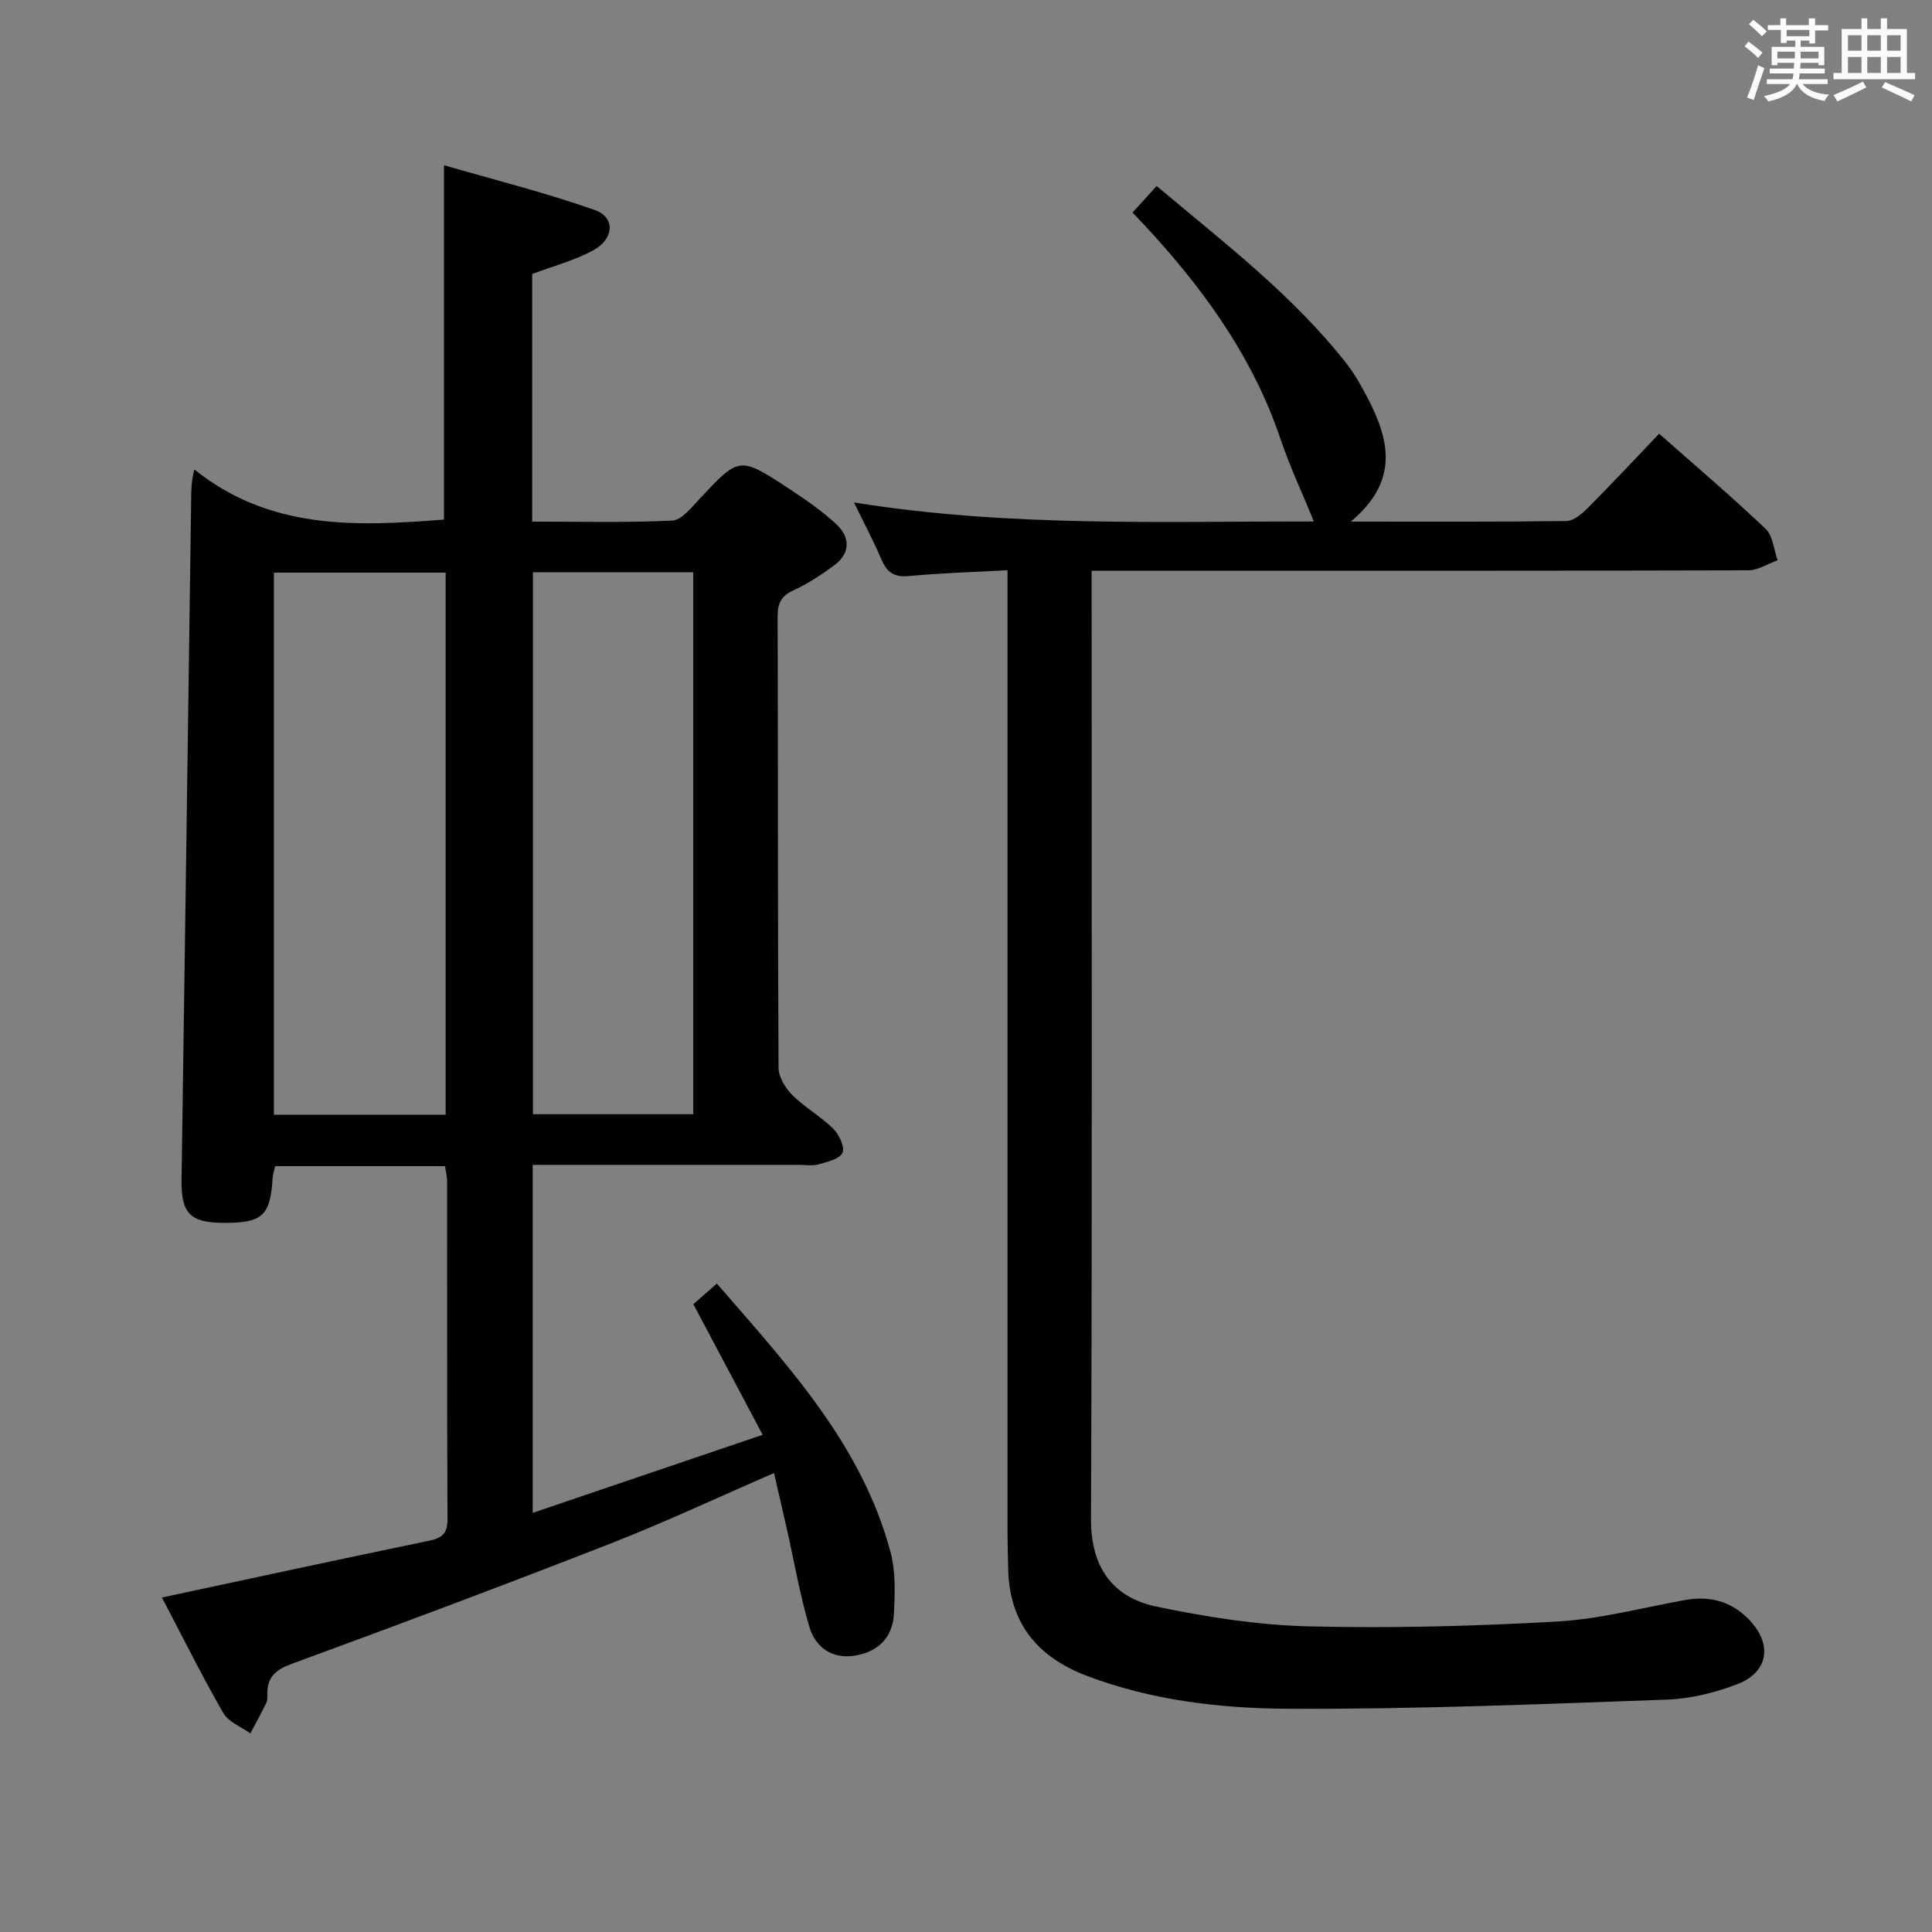 <svg enable-background="new 0 0 400 400" viewBox="0 0 400 400" xmlns="http://www.w3.org/2000/svg"><rect x="0" y="0" width="400" height="400" fill="#808080" stroke="none"/><path d="m33.53 330.75c18.87-4.03 37.01-7.98 55.19-11.73 2.75-.57 3.95-1.47 3.93-4.48-.11-23.33-.06-46.66-.08-69.99 0-.96-.26-1.92-.44-3.11-11.79 0-23.37 0-35.16 0-.2.89-.48 1.67-.53 2.46-.46 7.81-2.09 9.31-10.14 9.28-6.98-.03-8.82-1.98-8.71-8.98.68-46.95 1.34-93.89 1.99-140.84.02-1.75 0-3.51.65-6.17 15.69 12.59 33.59 11.81 51.7 10.38 0-23.9 0-47.94 0-73.36 10.26 2.98 20.91 5.64 31.21 9.27 4.29 1.51 4.04 5.99-.34 8.36-3.87 2.1-8.26 3.25-12.62 4.89v51.26c9.79 0 19.4.25 28.99-.21 1.93-.09 3.93-2.64 5.56-4.38 8.33-8.89 8.33-8.98 18.49-2.31 3.46 2.27 6.91 4.64 9.93 7.44 2.89 2.69 2.96 6-.45 8.53-2.65 1.96-5.48 3.8-8.46 5.18-2.52 1.17-3.25 2.66-3.24 5.36.1 31.16.01 62.32.19 93.48.01 1.92 1.42 4.22 2.87 5.66 2.57 2.56 5.87 4.39 8.45 6.94 1.22 1.21 2.46 3.87 1.91 5.01-.63 1.31-3.18 1.87-5 2.39-1.23.35-2.65.09-3.98.09-16.5 0-32.99 0-49.49 0-1.79 0-3.58 0-5.66 0v72.05c15.74-5.34 31.2-10.59 47.61-16.16-5-9.42-9.56-18.03-14.35-27.05 1.34-1.17 2.92-2.55 4.87-4.26 14.69 16.97 29.98 33.28 35.95 55.58 1.09 4.06.92 8.57.7 12.84-.26 4.94-3.37 7.91-8.22 8.63-4.65.69-8.03-1.8-9.26-5.92-1.98-6.65-3.15-13.54-4.68-20.32-.83-3.69-1.7-7.38-2.66-11.58-11.53 5-22.45 10.13-33.66 14.52-21.95 8.58-44.03 16.86-66.16 24.97-3.31 1.22-5.08 2.67-5.08 6.14 0 .66.05 1.41-.22 1.97-1.03 2.13-2.19 4.21-3.3 6.31-1.91-1.39-4.53-2.37-5.61-4.24-4.44-7.72-8.41-15.73-12.69-23.9zm58.74-99.96c0-37.65 0-74.86 0-112.23-12.01 0-23.69 0-35.56 0v112.23zm18.07-112.32v112.22h33.19c0-37.52 0-74.72 0-112.22-11.19 0-22.08 0-33.19 0z" fill="#010100"/><path d="m208.59 118.06c-7.27.4-13.87.58-20.43 1.21-3.06.29-4.53-.79-5.66-3.43-1.63-3.81-3.59-7.49-5.69-11.81 32.18 5.17 64.08 3.88 95.21 3.93-2.35-5.77-4.99-11.4-6.97-17.25-5.39-15.94-14.77-29.33-25.88-41.68-1.43-1.59-2.92-3.14-4.68-5.03 1.68-1.85 3.2-3.53 4.98-5.49 13.95 11.75 28.28 22.64 39.45 36.94 1.22 1.56 2.24 3.3 3.21 5.04 5.09 9.23 8.43 18.41-2.47 27.5 15.79 0 30.22.08 44.65-.12 1.5-.02 3.23-1.5 4.43-2.71 4.93-4.95 9.7-10.06 14.77-15.36 7.48 6.61 14.95 12.95 22.04 19.69 1.52 1.44 1.69 4.3 2.49 6.5-2.03.73-4.07 2.09-6.1 2.09-43.16.12-86.33.09-129.49.09-1.96 0-3.92 0-6.44 0v5.83c0 63.5.13 127-.13 190.49-.05 11.16 5.58 16.48 13.56 18.14 10.36 2.16 20.98 3.83 31.53 4.09 17.12.42 34.3-.03 51.41-1 8.89-.5 17.67-2.87 26.49-4.45 5.12-.92 9.55.24 13.21 4.01 4.97 5.11 4.12 10.95-2.51 13.46-4.59 1.74-9.63 2.98-14.52 3.15-26.1.93-52.22 2.02-78.32 1.89-14.03-.07-28.17-1.7-41.6-6.77-10.46-3.95-16.26-11.1-16.4-22.48-.03-2.17-.13-4.33-.13-6.49-.01-64.33-.01-128.66-.01-192.99 0-2.12 0-4.24 0-6.99z" fill="#010100"/><g fill="#fbfafc"><path d="m361.2 9.6.8-1c.9.7 1.9 1.4 2.9 2.3l-.9 1.1c-1-1-2-1.8-2.8-2.4zm.5 10.6c.9-2.1 1.6-4.3 2.3-6.7.4.2.8.4 1.3.6-.7 2.1-1.5 4.3-2.2 6.6zm.4-15.2.9-.9c1 .8 2 1.6 2.8 2.4l-1 1c-.9-.9-1.8-1.7-2.7-2.5zm12.5-1.2h1.2v1.4h2.7v1.1h-2.7v2.7h-1.2v-.6h-1.8v1.3h4.9v3.8h-1.2v-.5h-3.7c0 .4-.1.9-.1 1.2h5.1v1h-5.2c0 .5-.1.9-.2 1.2h6v1h-5.2c1.1 1.3 2.9 2 5.5 2.2-.4.4-.7.8-.9 1.3-2.9-.5-4.8-1.6-5.7-3.5h-.1c-.8 1.7-2.7 2.9-5.9 3.6-.2-.4-.6-.8-.9-1.1 2.8-.6 4.6-1.4 5.4-2.5h-4.8v-1h5.3c.1-.3.2-.7.2-1.2h-4.9v-1h5c0-.4 0-.8.1-1.2h-3.5v.5h-1.2v-3.8h4.9v-1.3h-1.8v.5h-1.2v-2.7h-2.7v-1h2.6v-1.4h1.2v1.4h4.7v-1.4zm-6.6 8.3h3.6c0-.4 0-.9 0-1.4h-3.6zm1.9-4.6h4.7v-1.3h-4.7zm6.6 3.2h-3.7v1.4h3.7z"/><path d="m385.3 3.8h1.3v2.2h2.8v-2.2h1.3v2.2h4.1v9.1h1.7v1.3h-16.9v-1.3h1.7v-9.1h4.1v-2.2zm.4 13.1.7 1.2c-1.8.9-3.8 1.9-6 2.9-.2-.4-.5-.8-.8-1.3 2.3-1 4.3-1.9 6.1-2.8zm-3.1-6.4h2.8v-3.2h-2.8zm0 4.6h2.8v-3.3h-2.8zm4-4.6h2.8v-3.2h-2.8zm0 4.6h2.8v-3.3h-2.8zm3.7 1.9c2.1.9 4.1 1.8 6.1 2.7l-.7 1.3c-2.2-1.1-4.2-2-6.1-2.9zm3.2-9.7h-2.8v3.2h2.8zm-2.8 7.8h2.8v-3.3h-2.8z"/></g></svg>